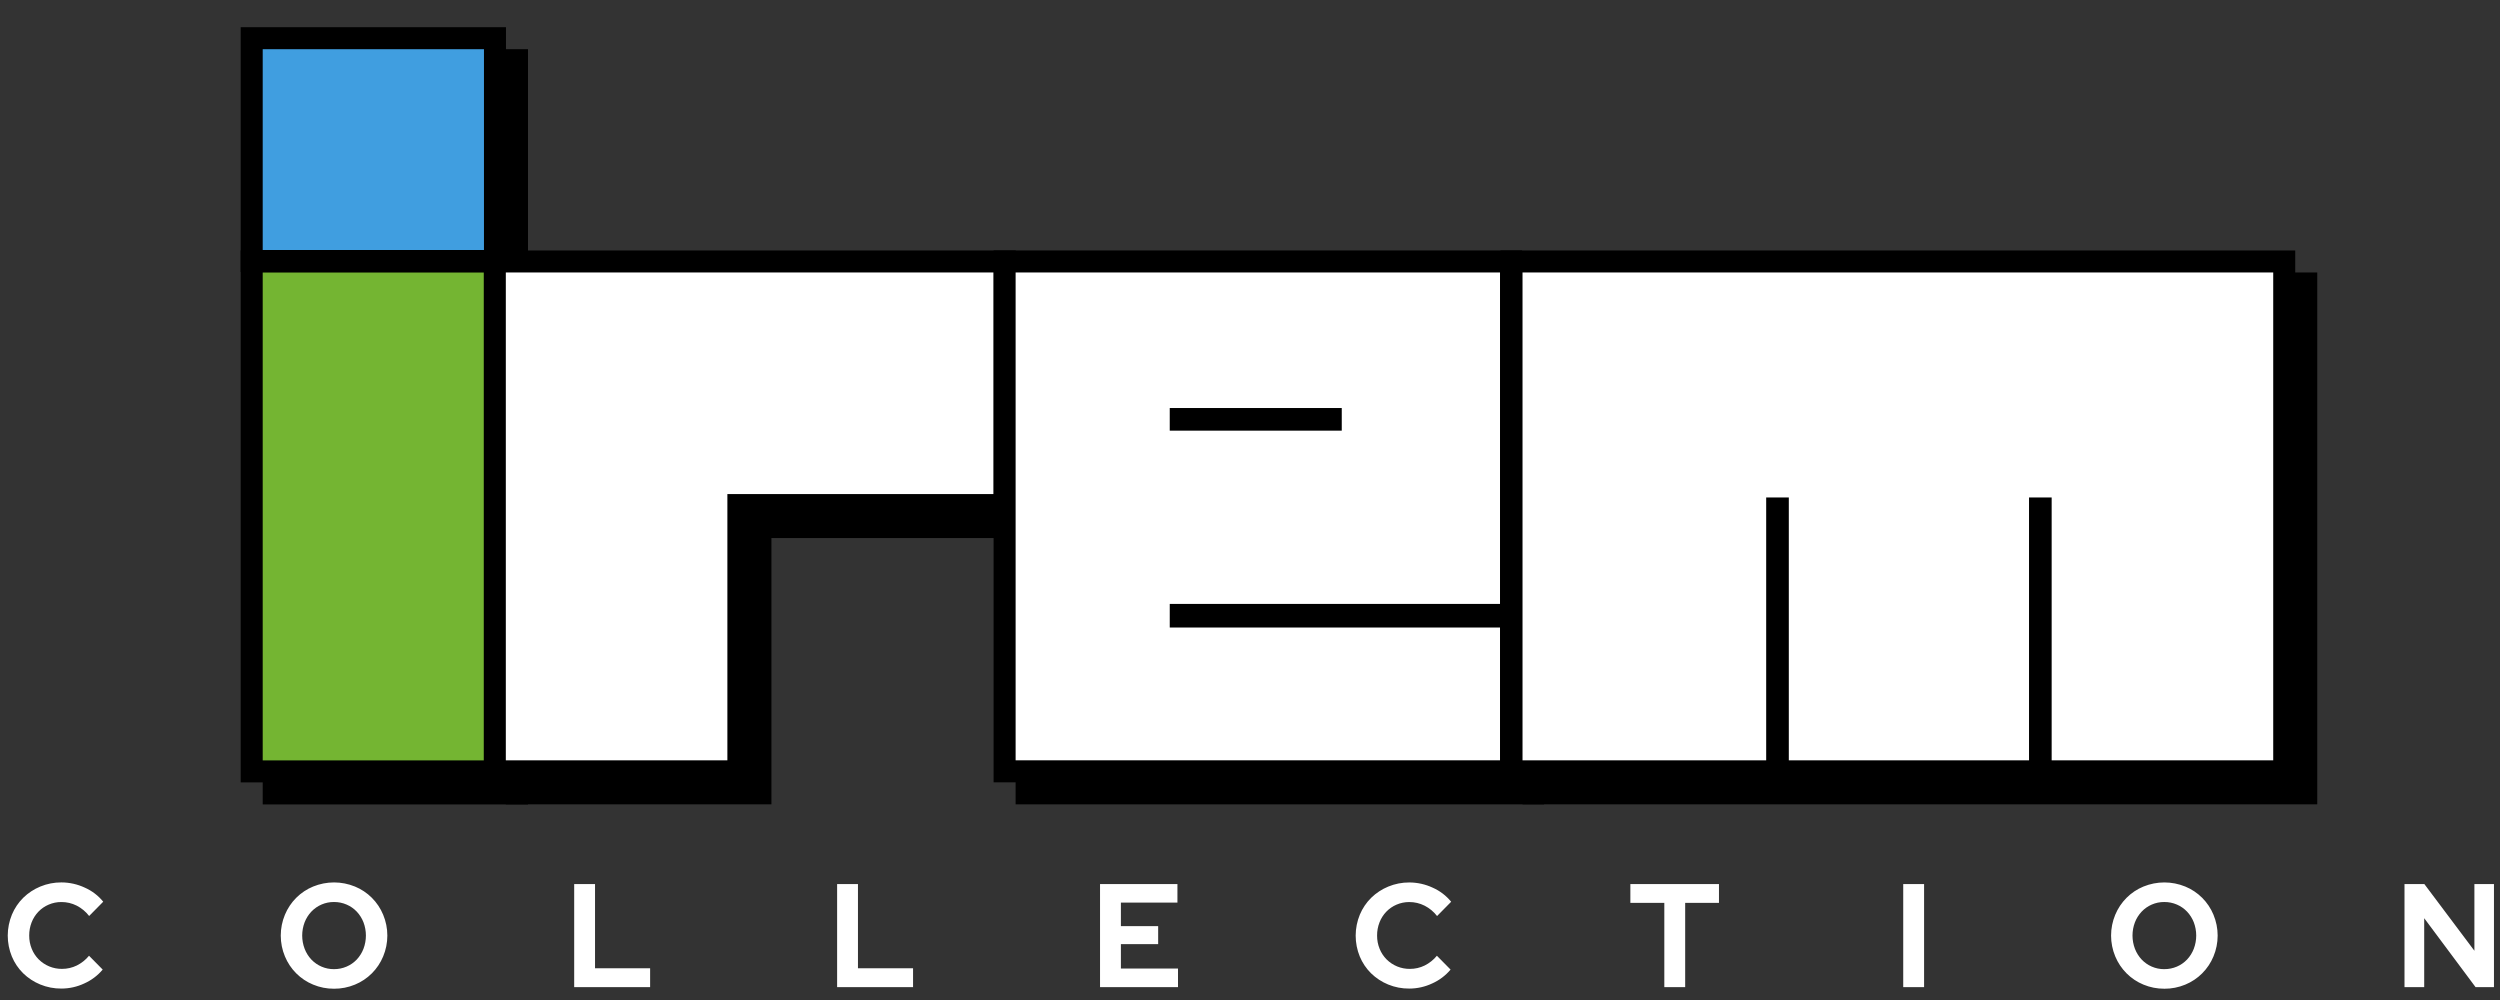 <?xml version="1.0" encoding="UTF-8" standalone="no"?>
<svg
   xmlns:dc="http://purl.org/dc/elements/1.1/"
   xmlns:cc="http://creativecommons.org/ns#"
   xmlns:rdf="http://www.w3.org/1999/02/22-rdf-syntax-ns#"
   xmlns:svg="http://www.w3.org/2000/svg"
   xmlns="http://www.w3.org/2000/svg"
   xmlns:sodipodi="http://sodipodi.sourceforge.net/DTD/sodipodi-0.dtd"
   xmlns:inkscape="http://www.inkscape.org/namespaces/inkscape"
   width="500"
   height="200"
   viewBox="0 0 500 200"
   version="1.1"
   id="svg267"
   sodipodi:docname="Irem.svg"
   style="fill:none"
   inkscape:version="0.92.5 (2060ec1f9f, 2020-04-08)">
  <rect x="0" y="0" width="500" height="200" fill="#333333" stroke="none"/>
  <defs
     id="defs271" />
  <sodipodi:namedview
     pagecolor="#ffffff"
     bordercolor="#666666"
     borderopacity="1"
     objecttolerance="10"
     gridtolerance="10"
     guidetolerance="10"
     inkscape:pageopacity="0"
     inkscape:pageshadow="2"
     inkscape:window-width="1366"
     inkscape:window-height="743"
     id="namedview269"
     showgrid="false"
     inkscape:pagecheckerboard="true"
     inkscape:zoom="1.2882662"
     inkscape:cx="173.97156"
     inkscape:cy="60.76128"
     inkscape:window-x="0"
     inkscape:window-y="0"
     inkscape:window-maximized="1"
     inkscape:current-layer="svg267" />
  <path
     d="M 103.399,12.039 H 54.744 v 44.568 h 48.654 z"
     id="path225"
     inkscape:connector-curvature="0"
     style="fill:#000000;stroke-width:1.367" />
  <path
     d="M 52.542,9.837 H 105.6 V 58.809 H 52.542 Z m 4.404,4.404 V 54.405 H 101.196 V 14.241 Z"
     id="path227"
     inkscape:connector-curvature="0"
     style="clip-rule:evenodd;fill:#000000;fill-rule:evenodd;stroke-width:1.367" />
  <path
     d="M 103.399,56.704 H 54.744 V 158.684 h 48.654 z"
     id="path229"
     inkscape:connector-curvature="0"
     style="fill:#000000;stroke-width:1.367" />
  <path
     d="M 52.542,54.502 H 105.6 V 160.885 H 52.542 Z m 4.404,4.404 V 156.482 H 101.196 V 58.906 Z"
     id="path231"
     inkscape:connector-curvature="0"
     style="clip-rule:evenodd;fill:#000000;fill-rule:evenodd;stroke-width:1.367" />
  <path
     d="m 103.366,56.696 v 48.716 53.258 h 48.716 v -53.258 h 53.257 V 56.696 h -53.257 z"
     id="path233"
     inkscape:connector-curvature="0"
     style="fill:#000000;stroke-width:1.367" />
  <path
     d="m 101.164,54.494 h 106.377 v 53.12 h -53.257 v 53.258 h -53.12 z m 4.404,4.404 v 97.569 h 44.312 v -53.257 h 53.258 V 58.898 Z"
     id="path235"
     inkscape:connector-curvature="0"
     style="clip-rule:evenodd;fill:#000000;fill-rule:evenodd;stroke-width:1.367" />
  <path
     d="M 205.324,56.696 V 158.67 h 101.286 v -30.964 h -66.056 v -0.317 h 66.056 V 56.696 Z m 35.229,31.514 h 30 v 0.122 h -30 z"
     id="path237"
     inkscape:connector-curvature="0"
     style="fill:#000000;stroke-width:1.367" />
  <path
     d="M 203.121,54.494 H 308.811 V 160.872 H 203.121 Z m 101.286,75.413 h -66.055 v -4.721 h 66.055 V 58.898 h -96.881 v 97.569 h 96.881 z M 238.351,86.008 h 34.403 v 4.526 h -34.403 z"
     id="path239"
     inkscape:connector-curvature="0"
     style="clip-rule:evenodd;fill:#000000;fill-rule:evenodd;stroke-width:1.367" />
  <path
     d="M 306.707,56.696 V 158.67 h 53.136 v -52.57 h 0.122 v 52.57 h 52.447 v -52.57 h 0.122 v 52.57 h 48.717 V 56.696 Z"
     id="path241"
     inkscape:connector-curvature="0"
     style="fill:#000000;stroke-width:1.367" />
  <path
     d="M 304.506,54.494 H 463.452 V 160.872 H 304.506 Z m 57.66,101.973 h 48.044 v -52.569 h 4.526 v 52.569 h 44.312 V 58.898 h -150.139 v 97.569 h 48.732 v -52.569 h 4.525 z"
     id="path243"
     inkscape:connector-curvature="0"
     style="clip-rule:evenodd;fill:#000000;fill-rule:evenodd;stroke-width:1.367" />
  <path
     d="M 98.995,7.636 H 50.34 V 52.203 H 98.995 Z"
     id="path245"
     inkscape:connector-curvature="0"
     style="fill:#409ee0;stroke-width:1.367" />
  <path
     d="M 48.138,5.434 H 101.197 V 54.405 H 48.138 Z m 4.404,4.404 V 50.001 H 96.793 V 9.837 Z"
     id="path247"
     inkscape:connector-curvature="0"
     style="clip-rule:evenodd;fill:#000000;fill-rule:evenodd;stroke-width:1.367" />
  <path
     d="M 98.995,52.3 H 50.34 V 154.28 H 98.995 Z"
     id="path249"
     inkscape:connector-curvature="0"
     style="fill:#74b532;stroke-width:1.367" />
  <path
     d="M 48.138,50.098 H 101.197 V 156.482 H 48.138 Z m 4.404,4.404 v 97.577 H 96.793 V 54.502 Z"
     id="path251"
     inkscape:connector-curvature="0"
     style="clip-rule:evenodd;fill:#000000;fill-rule:evenodd;stroke-width:1.367" />
  <path
     d="m 98.962,52.292 v 48.716 53.257 h 48.716 v -53.257 h 53.257 V 52.292 h -53.257 z"
     id="path253"
     inkscape:connector-curvature="0"
     style="fill:#ffffff;stroke-width:1.367" />
  <path
     d="m 96.76,50.091 h 106.377 v 53.12 h -53.257 v 53.257 H 96.76 Z m 4.404,4.404 v 97.569 h 44.312 V 98.807 h 53.258 v -44.312 z"
     id="path255"
     inkscape:connector-curvature="0"
     style="clip-rule:evenodd;fill:#000000;fill-rule:evenodd;stroke-width:1.367" />
  <path
     d="M 200.921,52.292 V 154.265 h 101.284 v -30.963 h -66.055 v -0.317 h 66.055 V 52.292 Z m 35.229,31.514 h 30 v 0.122 h -30 z"
     id="path257"
     inkscape:connector-curvature="0"
     style="fill:#ffffff;stroke-width:1.367" />
  <path
     d="M 198.718,50.091 H 304.407 V 156.467 H 198.718 Z m 101.286,75.413 h -66.055 v -4.72 h 66.055 V 54.494 h -96.881 v 97.569 h 96.881 z M 233.948,81.605 h 34.403 v 4.526 h -34.403 z"
     id="path259"
     inkscape:connector-curvature="0"
     style="clip-rule:evenodd;fill:#000000;fill-rule:evenodd;stroke-width:1.367" />
  <path
     d="M 302.303,52.292 V 154.265 h 53.135 v -52.569 h 0.123 v 52.569 h 52.447 v -52.569 h 0.122 v 52.569 h 48.715 V 52.292 Z"
     id="path261"
     inkscape:connector-curvature="0"
     style="fill:#ffffff;stroke-width:1.367" />
  <path
     d="M 300.102,50.091 H 459.047 V 156.467 H 300.102 Z m 57.661,101.973 h 48.043 V 99.495 h 4.526 V 152.064 H 454.644 V 54.494 H 304.505 v 97.569 h 48.732 V 99.495 h 4.526 z"
     id="path263"
     inkscape:connector-curvature="0"
     style="clip-rule:evenodd;fill:#000000;fill-rule:evenodd;stroke-width:1.367" />
  <path
     d="m 12.282,197.714 c 1.585,-0.001 3.151,-0.353 4.588,-1.03 1.413,-0.631 2.667,-1.577 3.668,-2.768 v 0 l -2.733,-2.768 c -0.671,0.816 -1.504,1.48 -2.445,1.95 -0.923,0.451 -1.937,0.684 -2.963,0.677 -0.866,0.008 -1.725,-0.155 -2.527,-0.484 -0.802,-0.329 -1.532,-0.815 -2.148,-1.43 -0.593,-0.604 -1.061,-1.318 -1.377,-2.107 -0.339,-0.836 -0.51,-1.731 -0.503,-2.635 -0.009,-0.911 0.157,-1.817 0.489,-2.664 0.31,-0.79 0.77,-1.51 1.353,-2.12 0.585,-0.607 1.284,-1.086 2.056,-1.413 0.805,-0.347 1.671,-0.522 2.545,-0.515 1.054,-0.005 2.095,0.24 3.04,0.713 0.976,0.497 1.831,1.205 2.503,2.077 v 0 l 2.819,-2.856 c -0.991,-1.217 -2.253,-2.18 -3.682,-2.812 -1.469,-0.687 -3.067,-1.044 -4.685,-1.047 -1.445,-0.009 -2.878,0.272 -4.215,0.824 -1.267,0.52 -2.424,1.281 -3.408,2.239 -0.971,0.96 -1.744,2.107 -2.273,3.373 -0.548,1.327 -0.832,2.75 -0.834,4.186 -0.002,1.438 0.276,2.862 0.82,4.191 0.523,1.261 1.29,2.403 2.258,3.358 0.985,0.959 2.142,1.719 3.409,2.238 1.346,0.556 2.788,0.836 4.242,0.823 z m 54.513,0.031 c 1.44,0.009 2.868,-0.27 4.2,-0.824 1.261,-0.517 2.409,-1.282 3.377,-2.251 0.968,-0.967 1.737,-2.118 2.262,-3.389 0.55,-1.318 0.834,-2.735 0.834,-4.166 0,-1.431 -0.284,-2.848 -0.834,-4.168 -0.526,-1.269 -1.294,-2.421 -2.262,-3.389 -0.968,-0.967 -2.115,-1.732 -3.377,-2.249 -2.685,-1.099 -5.687,-1.099 -8.372,0 -1.261,0.517 -2.409,1.282 -3.377,2.249 -0.968,0.968 -1.737,2.12 -2.262,3.389 -0.55,1.32 -0.833,2.736 -0.833,4.168 0,1.431 0.283,2.848 0.833,4.166 0.526,1.271 1.294,2.422 2.262,3.389 0.968,0.968 2.115,1.734 3.377,2.251 1.323,0.553 2.742,0.833 4.174,0.823 z m 0,-3.916 c -0.845,0.007 -1.683,-0.16 -2.462,-0.492 -0.779,-0.332 -1.483,-0.821 -2.068,-1.436 -0.578,-0.618 -1.032,-1.345 -1.337,-2.136 -0.652,-1.711 -0.652,-3.605 0,-5.316 0.308,-0.785 0.762,-1.505 1.337,-2.12 0.586,-0.615 1.289,-1.104 2.068,-1.436 0.779,-0.332 1.617,-0.499 2.462,-0.492 0.87,-0.007 1.732,0.168 2.532,0.515 0.764,0.327 1.453,0.808 2.028,1.413 0.575,0.615 1.029,1.335 1.337,2.12 0.652,1.711 0.652,3.605 0,5.316 -0.306,0.792 -0.76,1.518 -1.337,2.136 -0.574,0.605 -1.264,1.086 -2.028,1.413 -0.799,0.345 -1.661,0.52 -2.53,0.514 z m 63.229,3.592 v -3.769 h -11.019 v -16.844 h -4.168 v 20.611 z m 52.587,0 v -3.769 h -11.019 v -16.844 h -4.169 v 20.611 z m 52.989,0 v -3.71 h -11.42 v -4.889 h 7.452 V 185.229 h -7.452 v -4.707 h 11.306 v -3.71 H 220.007 v 20.611 z m 46.258,0.294 c 1.587,-10e-4 3.152,-0.353 4.588,-1.03 1.413,-0.631 2.668,-1.577 3.669,-2.768 v 0 l -2.735,-2.768 c -0.671,0.816 -1.503,1.482 -2.444,1.95 -0.924,0.453 -1.938,0.684 -2.964,0.677 -0.865,0.009 -1.724,-0.154 -2.525,-0.483 -0.803,-0.329 -1.533,-0.815 -2.148,-1.431 -0.592,-0.602 -1.062,-1.318 -1.377,-2.105 -0.34,-0.836 -0.512,-1.732 -0.504,-2.635 -0.009,-0.913 0.157,-1.817 0.491,-2.666 0.307,-0.788 0.767,-1.508 1.351,-2.118 0.584,-0.607 1.284,-1.088 2.056,-1.415 0.805,-0.345 1.672,-0.52 2.545,-0.515 1.058,-0.002 2.103,0.244 3.05,0.721 0.977,0.494 1.83,1.204 2.503,2.076 v 0 l 2.818,-2.856 c -0.991,-1.217 -2.252,-2.18 -3.682,-2.812 -1.467,-0.687 -3.065,-1.044 -4.683,-1.047 -1.444,-0.009 -2.877,0.272 -4.215,0.824 -1.266,0.52 -2.424,1.279 -3.409,2.239 -0.972,0.96 -1.745,2.105 -2.274,3.371 -0.548,1.327 -0.831,2.75 -0.834,4.187 -0.001,1.438 0.276,2.861 0.821,4.189 0.522,1.261 1.289,2.403 2.257,3.358 0.985,0.958 2.141,1.719 3.409,2.238 1.345,0.553 2.784,0.831 4.235,0.816 z m 55.177,-0.294 v -16.844 h 6.759 v -3.77 h -17.721 v 3.77 h 6.79 v 16.842 z m 47.781,0 v -20.611 h -4.171 v 20.611 z m 48.042,0.325 c 1.441,0.009 2.869,-0.27 4.2,-0.824 1.261,-0.518 2.408,-1.282 3.376,-2.251 0.968,-0.967 1.737,-2.12 2.262,-3.389 0.55,-1.318 0.834,-2.735 0.834,-4.166 0,-1.431 -0.285,-2.848 -0.834,-4.168 -0.525,-1.269 -1.294,-2.421 -2.262,-3.389 -0.968,-0.967 -2.115,-1.732 -3.376,-2.249 -2.686,-1.099 -5.687,-1.099 -8.371,0 -1.261,0.518 -2.408,1.282 -3.374,2.251 -0.968,0.968 -1.737,2.118 -2.264,3.387 -0.55,1.318 -0.834,2.736 -0.834,4.168 0,1.431 0.285,2.848 0.834,4.166 0.527,1.269 1.295,2.421 2.264,3.389 0.967,0.967 2.113,1.732 3.374,2.251 1.323,0.551 2.74,0.831 4.171,0.821 z m 0,-3.916 c -0.865,0.007 -1.722,-0.168 -2.516,-0.515 -0.759,-0.33 -1.444,-0.811 -2.015,-1.415 -0.577,-0.617 -1.032,-1.341 -1.338,-2.135 -0.653,-1.711 -0.653,-3.605 0,-5.316 0.308,-0.787 0.762,-1.506 1.338,-2.12 0.571,-0.602 1.256,-1.083 2.015,-1.413 0.793,-0.347 1.65,-0.523 2.516,-0.515 0.87,-0.007 1.731,0.168 2.53,0.515 0.764,0.327 1.454,0.808 2.028,1.413 0.576,0.615 1.03,1.335 1.338,2.12 0.653,1.711 0.653,3.605 0,5.316 -0.306,0.792 -0.759,1.518 -1.338,2.135 -0.574,0.605 -1.264,1.086 -2.028,1.415 -0.8,0.345 -1.66,0.518 -2.53,0.512 z m 51.981,3.592 v -13.787 l 10.27,13.787 h 3.682 v -20.611 h -3.912 v 13.339 l -10.01,-13.339 h -3.971 v 20.611 z"
     id="path265"
     inkscape:connector-curvature="0"
     style="fill:#ffffff;stroke-width:1.636" />
</svg>
